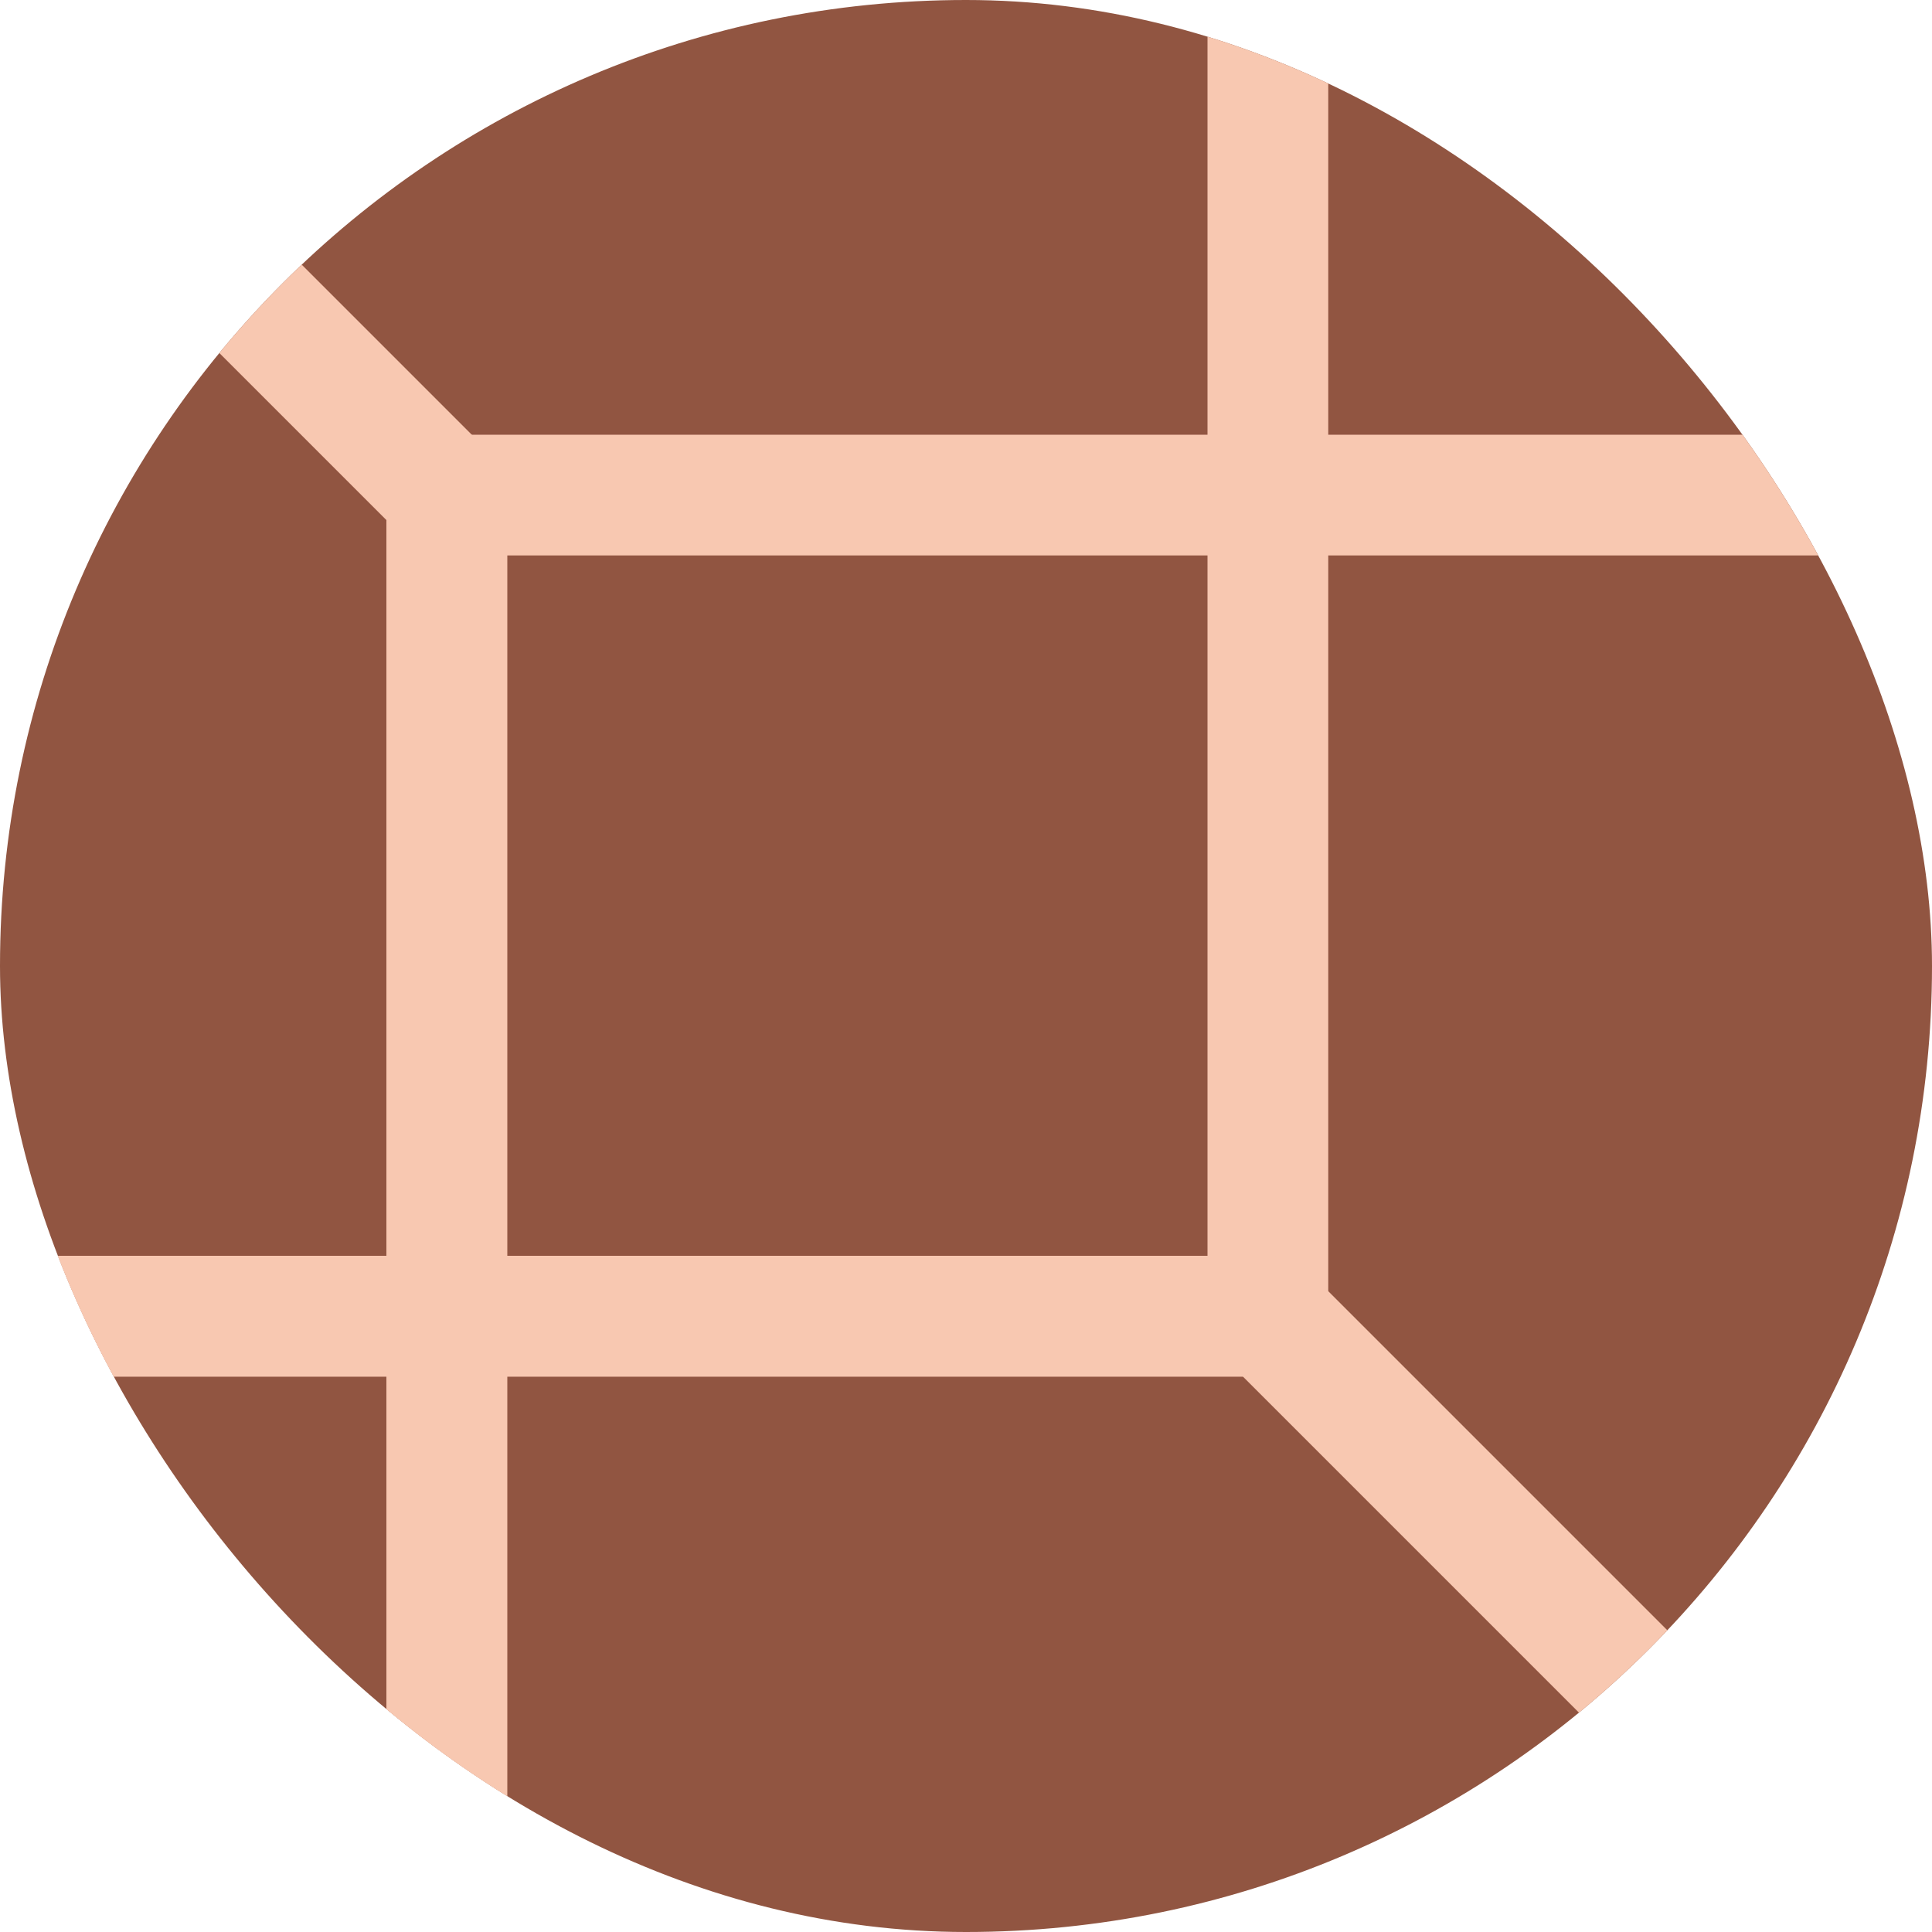 <svg width="48" height="48" viewBox="0 0 48 48" fill="none" xmlns="http://www.w3.org/2000/svg">
<g clip-path="url(#clip0_5183_18752)">
<rect width="48" height="48" rx="24" fill="#915541"/>
<path d="M10.21 53.707C10.628 54.016 11.184 54.089 11.675 53.886C12.235 53.654 12.601 53.106 12.601 52.5V12.3C12.601 11.903 12.442 11.521 12.161 11.24L-7.639 -8.561C-8.068 -8.99 -8.714 -9.118 -9.274 -8.886C-9.834 -8.654 -10.2 -8.107 -10.2 -7.5V32.7L-10.193 32.848C-10.159 33.191 -10.007 33.514 -9.76 33.76L10.04 53.56L10.21 53.707ZM-7.2 32.079V-3.879L9.6 12.921V48.879L-7.2 32.079Z" fill="#F8C8B1"/>
<path d="M31.5 34.2L31.654 34.193C32.41 34.116 33 33.477 33 32.7V-7.5C33 -8.328 32.328 -9 31.5 -9H-8.7C-9.528 -9 -10.2 -8.328 -10.2 -7.5V32.7L-10.193 32.854C-10.116 33.61 -9.476 34.2 -8.7 34.2H31.5ZM-7.2 -6H30V31.2H-7.2V-6Z" fill="#F8C8B1"/>
<path d="M51.3 54C51.907 54 52.454 53.635 52.686 53.074C52.889 52.584 52.816 52.028 52.507 51.609L52.361 51.44L32.56 31.639C32.279 31.358 31.898 31.2 31.5 31.2H-8.7C-9.306 31.2 -9.853 31.565 -10.086 32.126C-10.318 32.686 -10.189 33.331 -9.76 33.76L10.04 53.56L10.15 53.66C10.417 53.879 10.752 54 11.101 54H51.3ZM-5.079 34.2H30.879L47.679 51H11.722L-5.079 34.2Z" fill="#F8C8B1"/>
<path d="M51.3 54L51.454 53.993C52.21 53.916 52.8 53.277 52.8 52.5V12.3C52.8 11.472 52.128 10.8 51.3 10.8H11.1C10.272 10.8 9.6 11.472 9.6 12.3V52.5L9.607 52.654C9.684 53.41 10.324 54 11.101 54H51.3ZM12.6 13.8H49.8V51H12.6V13.8Z" fill="#F8C8B1"/>
</g>
<defs>
<clipPath id="clip0_5183_18752">
<rect width="48" height="48" rx="24" fill="white"/>
</clipPath>
</defs>
</svg>
